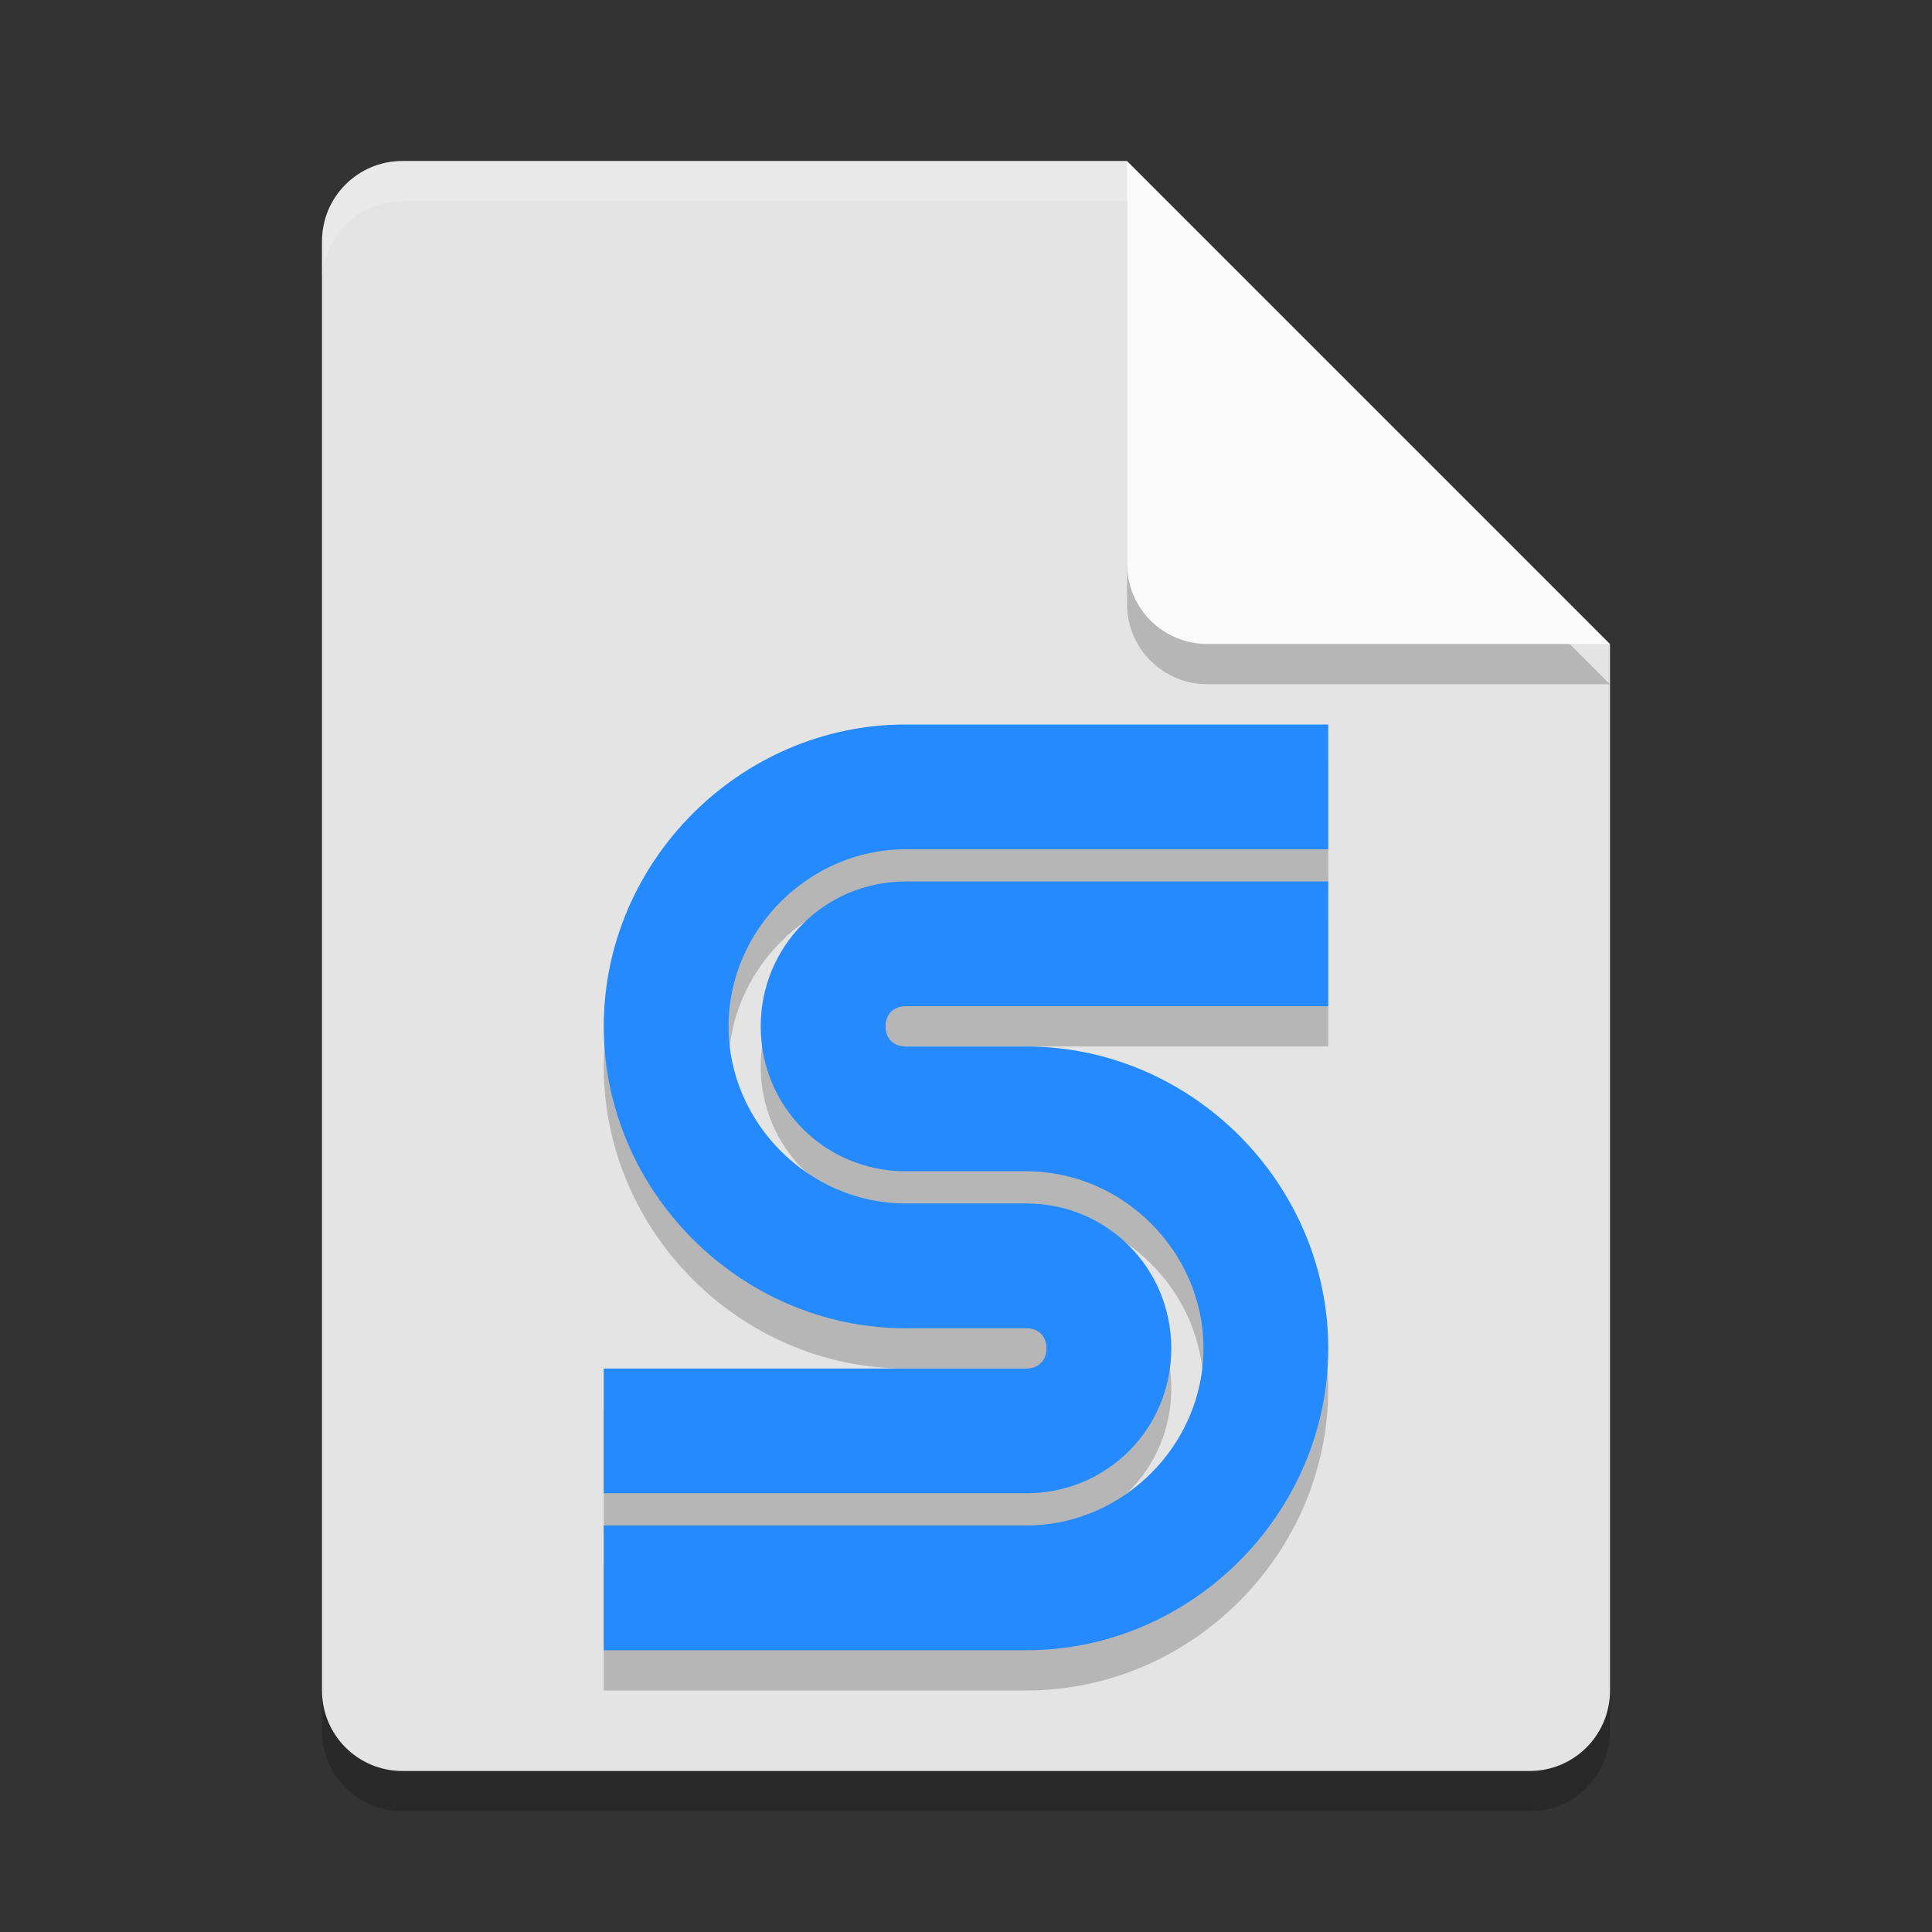 <svg xmlns="http://www.w3.org/2000/svg" width="48" height="48" version="1.1">
 <rect width="100%" height="100%" fill="#333333" stroke="none"/>
 <path style="opacity:0.2" d="m10 5c-1.108 0-2 0.892-2 2v36c0 1.108 0.892 2 2 2h28c1.108 0 2-0.892 2-2v-26l-12-12z"/>
 <path style="fill:#e4e4e4" d="m10 4c-1.108 0-2 0.892-2 2v36c0 1.108 0.892 2 2 2h28c1.108 0 2-0.892 2-2v-26l-10-2-2-10z"/>
 <path style="opacity:0.2" d="m40 17-12-12v10c0 1.108 0.892 2 2 2z"/>
 <path style="fill:#fafafa" d="m40 16-12-12v10c0 1.108 0.892 2 2 2z"/>
 <path style="fill:#ffffff;opacity:0.2" d="m10 4c-1.108 0-2 0.892-2 2v1c0-1.108 0.892-2 2-2h18v-1h-18z"/>
 <path style="opacity:0.2" d="m 22.5 19 c -4.1 0-7.5 3.4-7.5 7.5 0 4.1 3.4 7.5 7.5 7.5 h 3 c 0.3 0 0.5 0.2 0.5 0.5 0 0.3-0.2 0.5-0.5 0.5 h -10.5 v 3.1 h 10.5 c 2 0 3.6-1.6 3.6-3.6 0-2-1.6-3.6-3.6-3.6 h -3 c -2.4 0-4.4-2-4.4-4.4 0-2.4 2-4.4 4.4-4.4 h 10.5 v -3.1 z m 0 3.9 c -2 0-3.6 1.6-3.6 3.6 0 2 1.6 3.6 3.6 3.6 h 3 c 2.4 0 4.4 2 4.4 4.4 0 2.4-2 4.4-4.4 4.4 h -10.5 v 3.1 h 10.5 c 4.1 0 7.5-3.4 7.5-7.5 0-4.1-3.4-7.5-7.5-7.5 h -3 c -0.3 0-0.5-0.2-0.5-0.5 0-0.3 0.2-0.5 0.5-0.5 h 10.5 v -3.1 z"/>
 <path style="fill:#248afd" d="m 22.5 18 c -4.1 0-7.5 3.4-7.5 7.5 0 4.1 3.4 7.5 7.5 7.5 h 3 c 0.3 0 0.5 0.2 0.5 0.5 0 0.3-0.2 0.5-0.5 0.5 h -10.5 v 3.1 h 10.5 c 2 0 3.6-1.6 3.6-3.6 0-2-1.6-3.6-3.6-3.6 h -3 c -2.4 0-4.4-2-4.4-4.4 0-2.4 2-4.4 4.4-4.4 h 10.5 v -3.1 z m 0 3.9 c -2 0-3.6 1.6-3.6 3.6 0 2 1.6 3.6 3.6 3.6 h 3 c 2.4 0 4.4 2 4.4 4.4 0 2.4-2 4.4-4.4 4.4 h -10.5 v 3.1 h 10.5 c 4.1 0 7.5-3.4 7.5-7.5 s -3.4-7.5-7.5-7.5 h -3 c -0.3 0-0.5-0.2-0.5-0.5 0-0.3 0.2-0.5 0.5-0.5 h 10.5 v -3.1 z"/>
</svg>
